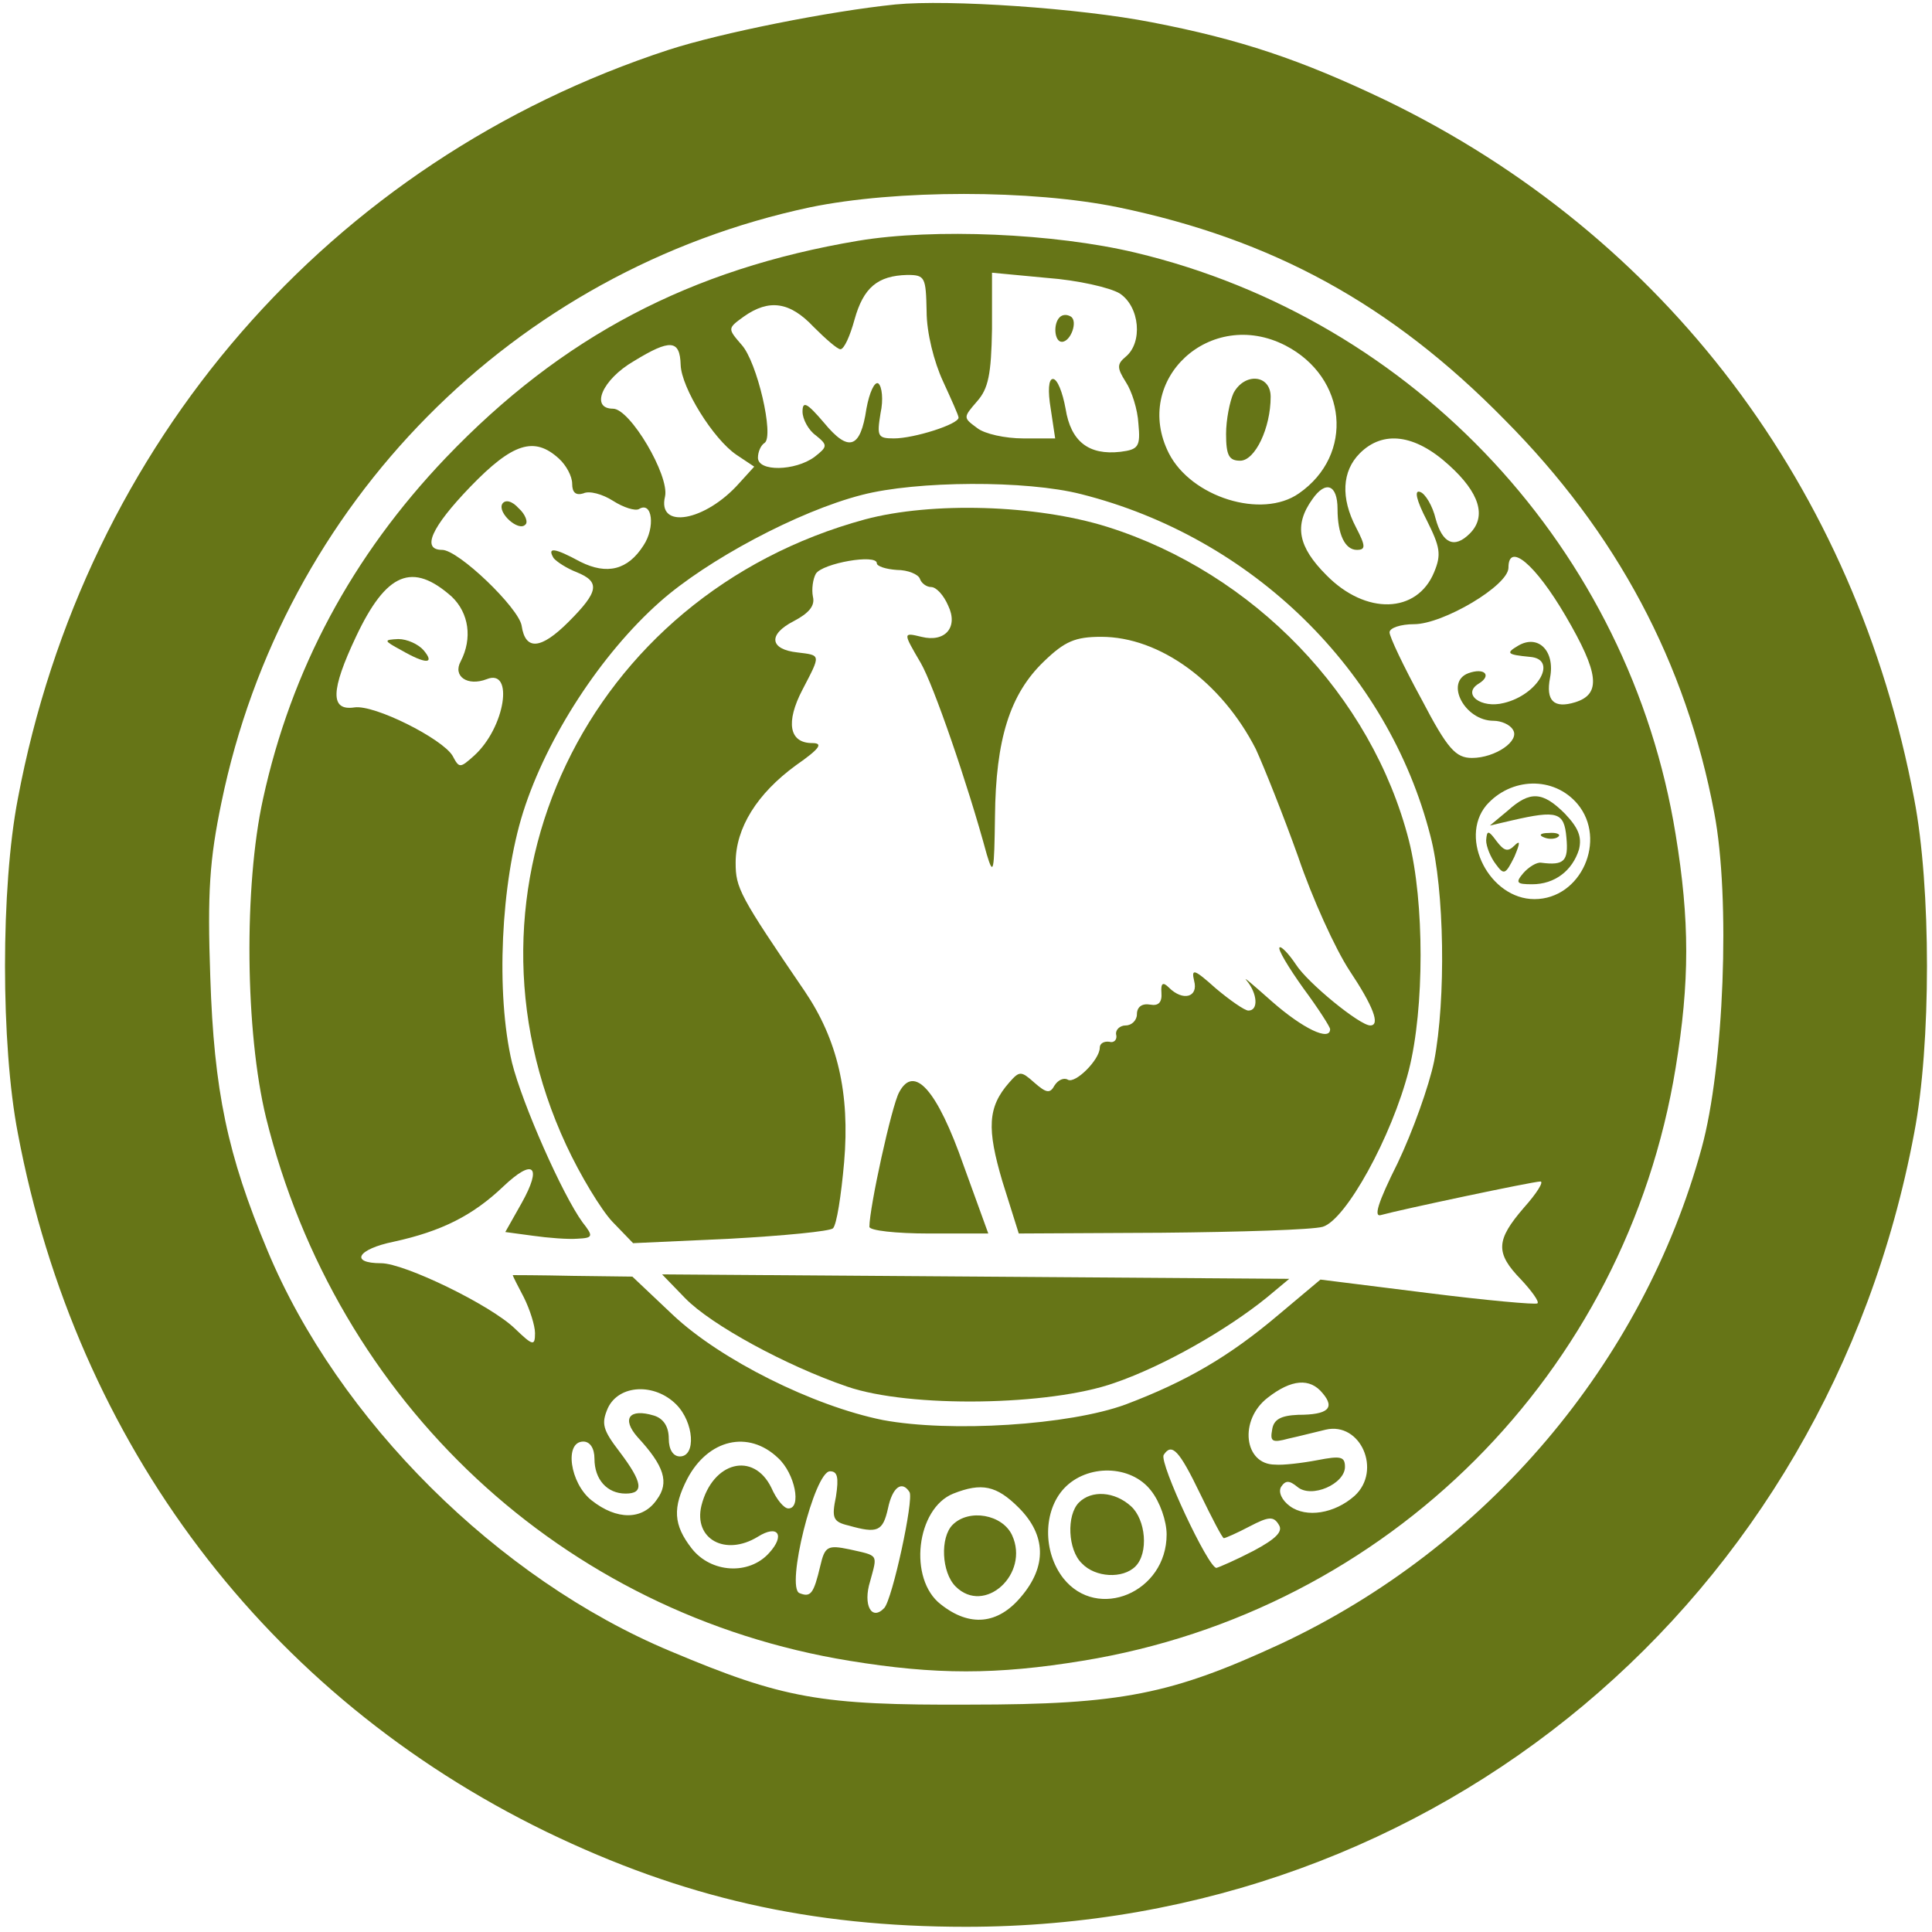 <?xml version="1.0" standalone="no"?>
<!DOCTYPE svg PUBLIC "-//W3C//DTD SVG 20010904//EN"
 "http://www.w3.org/TR/2001/REC-SVG-20010904/DTD/svg10.dtd">
<svg version="1.0" xmlns="http://www.w3.org/2000/svg"
 width="260pt" height="260pt" viewBox="0 0 260 260"
 preserveAspectRatio="xMidYMid meet">

<g transform="translate(0,260) scale(0.1,-0.1)"
fill="#667517" stroke="none">
<path d="M1205 2594 c-88 -9 -234 -38 -305 -61 -456 -149 -786 -529 -876
-1008 -23 -119 -23 -331 0 -450 79 -419 335 -757 711 -940 184 -89 356 -128
565 -128 633 0 1158 439 1276 1068 23 119 23 331 0 450 -79 419 -335 758 -711
940 -115 55 -196 82 -315 105 -97 19 -273 31 -345 24z m300 -273 c207 -43 367
-130 520 -286 151 -152 244 -327 282 -529 22 -115 13 -342 -17 -451 -79 -289
-289 -537 -566 -667 -147 -68 -214 -82 -419 -82 -201 -1 -251 8 -403 72 -232
97 -447 311 -542 539 -54 129 -72 215 -77 368 -4 114 -1 158 15 235 83 403
393 716 792 801 116 24 298 24 415 0z"/>
<path d="M1155 2276 c-226 -38 -399 -129 -555 -292 -126 -132 -208 -285 -246
-459 -26 -118 -24 -314 4 -429 95 -384 399 -668 785 -731 116 -19 198 -19 314
0 411 67 731 387 798 798 19 116 19 198 0 314 -62 383 -350 693 -727 783 -109
26 -271 33 -373 16z m92 -95 c0 -29 10 -68 22 -94 11 -24 21 -46 21 -49 0 -9
-60 -28 -87 -28 -22 0 -23 3 -18 34 4 18 2 36 -3 40 -5 3 -12 -12 -16 -34 -8
-54 -24 -59 -57 -19 -23 27 -29 30 -29 15 0 -10 8 -25 18 -32 16 -13 16 -15
-2 -29 -26 -19 -76 -20 -76 -1 0 8 4 17 9 20 13 9 -10 109 -31 132 -19 22 -19
22 3 38 34 24 62 20 94 -14 16 -16 32 -30 36 -30 5 0 13 18 19 40 12 43 31 59
71 60 24 0 25 -3 26 -49z m260 24 c27 -18 31 -66 8 -85 -12 -10 -12 -15 0 -34
8 -12 16 -37 17 -56 3 -31 0 -35 -24 -38 -43 -5 -67 14 -74 58 -4 22 -11 40
-17 40 -6 0 -7 -16 -3 -40 l6 -40 -43 0 c-24 0 -52 6 -62 14 -19 14 -19 14 0
36 15 17 19 36 20 97 l0 76 74 -7 c41 -3 85 -13 98 -21z m223 -70 c83 -43 93
-147 18 -199 -50 -35 -145 -5 -175 54 -50 99 56 197 157 145z m-814 -26 c1
-31 44 -100 75 -121 l24 -16 -20 -22 c-46 -52 -111 -63 -100 -18 6 28 -47 118
-70 118 -31 0 -15 39 28 64 49 30 62 29 63 -5z m1034 -135 c41 -37 51 -69 28
-92 -21 -21 -37 -13 -46 20 -4 17 -14 34 -21 36 -8 3 -5 -11 9 -38 18 -36 20
-46 10 -70 -23 -56 -92 -58 -145 -4 -38 38 -44 67 -19 102 18 26 34 20 34 -13
0 -34 10 -55 26 -55 12 0 12 5 -1 30 -21 40 -19 76 5 100 31 31 74 26 120 -16z
m-1198 9 c10 -9 18 -24 18 -34 0 -12 5 -16 15 -13 8 4 26 -1 40 -10 14 -9 30
-14 35 -11 18 11 22 -25 6 -49 -21 -33 -49 -40 -85 -22 -35 19 -45 20 -36 5 4
-5 18 -14 31 -19 32 -13 30 -26 -11 -67 -37 -37 -58 -39 -63 -5 -4 24 -85 102
-107 102 -28 0 -15 30 38 85 57 59 86 68 119 38z m703 -48 c230 -58 413 -237
470 -460 19 -72 21 -220 5 -303 -7 -34 -29 -95 -49 -137 -27 -54 -33 -74 -22
-70 25 7 204 45 214 45 5 0 -5 -16 -22 -35 -38 -44 -39 -61 -4 -97 14 -15 25
-30 22 -32 -2 -2 -69 4 -148 14 l-144 18 -56 -47 c-66 -56 -124 -90 -206 -121
-76 -28 -236 -38 -327 -21 -94 19 -218 81 -282 141 l-55 52 -80 1 c-45 1 -81
1 -81 1 0 -1 7 -15 15 -30 8 -16 15 -38 15 -48 0 -18 -3 -17 -27 6 -33 32
-149 88 -180 88 -43 0 -32 19 17 29 64 14 106 35 147 74 41 39 53 28 25 -22
l-22 -39 37 -5 c21 -3 48 -5 60 -4 21 1 22 3 7 22 -27 37 -81 159 -95 215 -22
93 -15 242 15 337 32 101 105 213 184 283 63 56 186 122 272 144 73 19 221 20
295 1z m652 -164 c45 -77 48 -105 13 -116 -29 -9 -40 2 -34 33 7 36 -16 59
-43 43 -17 -10 -15 -12 16 -15 38 -3 11 -51 -35 -62 -31 -8 -57 12 -34 26 18
11 8 22 -14 14 -32 -12 -5 -64 34 -64 10 0 22 -5 26 -12 10 -15 -24 -38 -55
-38 -22 0 -33 12 -68 79 -24 44 -43 84 -43 90 0 6 15 11 33 11 39 0 127 52
127 76 0 35 36 5 77 -65z m-1499 26 c23 -22 28 -56 12 -87 -11 -20 9 -34 35
-24 37 15 25 -65 -17 -103 -19 -17 -20 -17 -29 0 -14 23 -105 69 -132 65 -33
-5 -32 23 2 95 41 87 76 101 129 54z m1515 -279 c40 -48 5 -128 -58 -128 -60
0 -102 81 -65 126 33 38 91 40 123 2z m-343 -793 c17 -20 7 -29 -33 -29 -23
-1 -33 -6 -35 -20 -3 -16 0 -18 22 -12 14 3 37 9 50 12 47 11 76 -55 39 -89
-27 -24 -65 -30 -87 -14 -11 8 -16 19 -12 26 6 9 11 9 22 0 19 -16 64 4 64 27
0 14 -6 15 -37 9 -21 -4 -47 -7 -57 -6 -42 0 -49 60 -10 90 32 25 57 27 74 6z
m-870 -15 c24 -24 27 -70 5 -70 -9 0 -15 9 -15 24 0 16 -7 27 -20 31 -33 10
-44 -4 -22 -29 36 -39 43 -61 26 -84 -19 -28 -54 -28 -88 -1 -29 23 -37 79
-11 79 9 0 15 -9 15 -23 0 -28 17 -47 42 -47 25 0 23 15 -8 56 -23 30 -25 38
-16 59 15 32 63 34 92 5z m137 -72 c23 -21 32 -68 14 -68 -6 0 -16 12 -23 28
-24 49 -79 35 -94 -24 -11 -45 32 -69 76 -42 27 17 37 2 15 -22 -27 -30 -78
-27 -104 6 -25 32 -26 55 -6 94 28 53 82 66 122 28z m568 -48 c16 -33 30 -60
32 -60 2 0 18 7 35 16 25 13 32 14 39 2 6 -9 -4 -19 -34 -35 -23 -12 -46 -22
-50 -23 -11 0 -77 141 -71 152 11 17 21 6 49 -52z m-490 -4 c-6 -29 -4 -34 17
-39 39 -11 46 -8 53 23 6 29 19 38 29 22 6 -10 -23 -144 -34 -156 -17 -18 -29
4 -19 36 10 37 12 34 -28 43 -29 6 -33 4 -39 -22 -9 -38 -13 -43 -28 -37 -19
7 20 164 41 164 10 0 12 -8 8 -34z m424 8 c12 -15 21 -41 21 -59 0 -78 -93
-117 -139 -59 -28 36 -27 91 1 121 31 33 90 32 117 -3z m-178 -23 c37 -37 38
-79 3 -120 -31 -37 -69 -41 -108 -10 -44 34 -33 129 17 149 38 15 58 11 88
-19z"/>
<path d="M1426 2173 c-9 -9 -7 -33 3 -33 12 0 22 28 12 34 -5 3 -11 3 -15 -1z"/>
<path d="M1660 2071 c-5 -11 -10 -36 -10 -55 0 -29 4 -36 19 -36 20 0 41 44
41 86 0 30 -35 33 -50 5z"/>
<path d="M676 1922 c-7 -12 22 -38 31 -28 4 3 0 14 -9 22 -9 10 -18 12 -22 6z"/>
<path d="M1164 1901 c-375 -102 -563 -496 -402 -842 19 -41 47 -87 62 -103
l28 -29 131 6 c72 4 134 10 138 14 5 5 11 44 15 89 8 93 -9 165 -53 230 -88
129 -93 139 -93 173 0 47 29 93 81 131 33 23 37 30 22 30 -31 0 -36 28 -13 72
25 48 25 46 -7 50 -37 4 -40 24 -5 42 21 11 29 21 26 33 -2 10 0 24 4 31 9 14
82 27 82 14 0 -4 12 -8 27 -9 15 0 29 -6 31 -12 2 -6 9 -11 15 -11 7 0 17 -11
23 -25 14 -29 -4 -50 -36 -42 -25 6 -25 6 -1 -35 17 -29 63 -162 89 -258 9
-30 10 -23 11 51 1 104 20 165 66 209 28 27 42 33 77 33 79 0 162 -61 208
-151 11 -24 37 -89 57 -145 19 -56 50 -124 69 -153 32 -48 42 -74 28 -74 -14
0 -84 57 -100 82 -10 15 -20 25 -22 23 -3 -2 12 -27 32 -55 20 -27 36 -52 36
-55 0 -17 -37 1 -78 37 -26 23 -41 36 -34 28 14 -17 16 -40 2 -40 -5 0 -25 14
-44 30 -29 26 -33 27 -29 10 6 -22 -15 -28 -34 -9 -8 8 -11 6 -10 -7 1 -13 -4
-18 -15 -16 -11 2 -18 -3 -18 -13 0 -8 -7 -15 -15 -15 -8 0 -14 -6 -13 -12 2
-7 -3 -12 -9 -10 -7 1 -13 -2 -13 -8 0 -16 -33 -49 -43 -43 -5 3 -13 0 -18 -8
-6 -11 -11 -10 -27 4 -18 16 -20 16 -34 0 -29 -33 -30 -62 -9 -133 l22 -70
192 1 c106 1 203 4 217 8 31 9 93 121 116 211 21 83 21 226 0 309 -50 195
-209 360 -406 422 -96 30 -236 34 -326 10z"/>
<path d="M1210 1130 c-10 -18 -40 -155 -40 -181 0 -5 36 -9 80 -9 l80 0 -33
91 c-36 103 -67 137 -87 99z"/>
<path d="M922 853 c35 -36 136 -91 218 -119 84 -29 273 -26 360 5 67 23 152
72 205 115 l30 25 -422 3 -422 3 31 -32z"/>
<path d="M540 1725 c33 -19 46 -19 30 0 -7 8 -22 15 -34 15 -20 -1 -20 -2 4
-15z"/>
<path d="M2029 1509 l-24 -20 30 7 c61 14 70 11 73 -23 3 -32 -3 -38 -34 -34
-6 1 -17 -6 -24 -14 -11 -13 -9 -15 12 -15 30 0 54 18 63 47 4 17 -1 29 -19
48 -30 30 -47 31 -77 4z"/>
<path d="M2000 1469 c0 -8 6 -23 13 -32 11 -15 13 -14 25 10 8 19 8 23 0 15
-9 -9 -14 -7 -24 6 -11 15 -13 15 -14 1z"/>
<path d="M2078 1473 c7 -3 16 -2 19 1 4 3 -2 6 -13 5 -11 0 -14 -3 -6 -6z"/>
<path d="M1452 578 c-17 -17 -15 -64 4 -82 18 -19 55 -21 72 -4 18 18 14 63
-6 81 -22 20 -53 22 -70 5z"/>
<path d="M1282 548 c-17 -17 -15 -64 4 -83 39 -39 100 17 76 69 -13 28 -58 36
-80 14z"/>
</g>
</svg>
